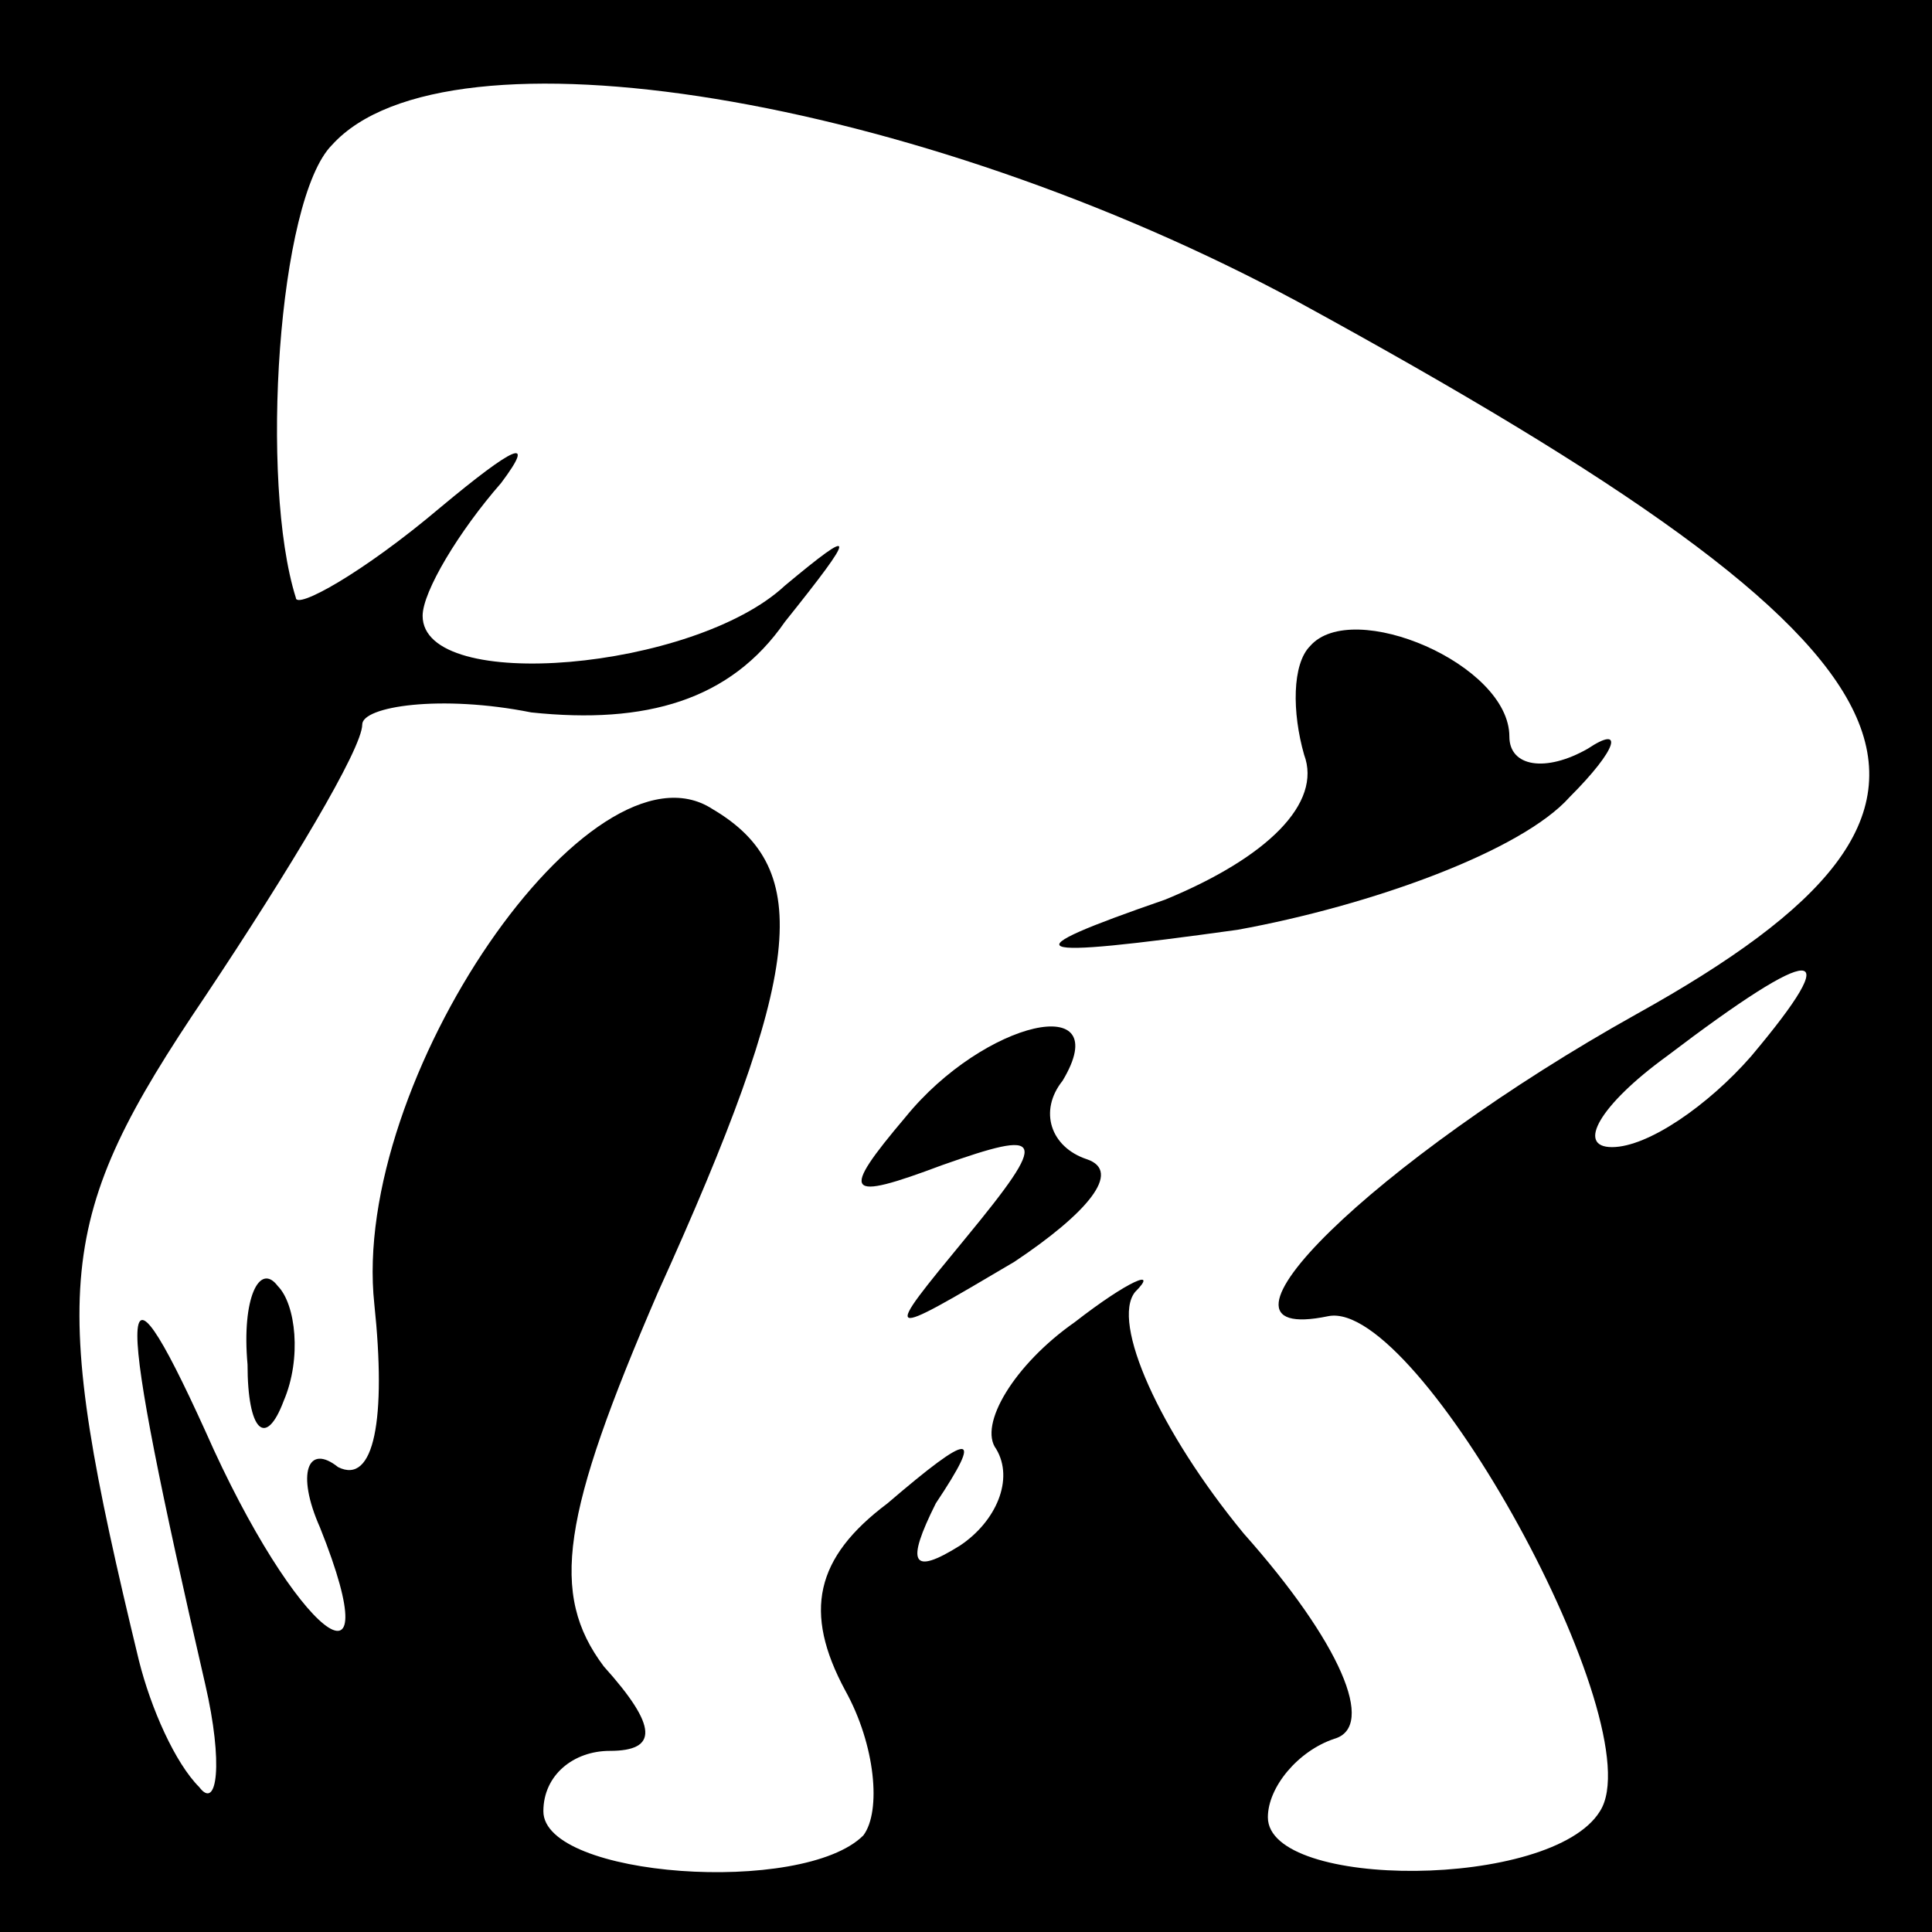 <?xml version="1.0" standalone="no"?>
<!DOCTYPE svg PUBLIC "-//W3C//DTD SVG 20010904//EN"
 "http://www.w3.org/TR/2001/REC-SVG-20010904/DTD/svg10.dtd">
<svg version="1.0" xmlns="http://www.w3.org/2000/svg"
 width="32pt" height="32pt" viewBox="0 0 32 32"
 preserveAspectRatio="xMidYMid meet">
<rect x="0" y="0" width="32" height="32" fill="#808080" stroke="none"/>
<g transform="translate(0,32) scale(0.1,-0.1)"
fill="#000000" stroke="none">
<path fill="#000000" stroke="none" d="M0 160 l0 -160 160 0 160 0 0 160 0
160 -160 0 -160 0 0 -160z"/>
<path fill="#ffffff" stroke="none" d="M215 270 c108 -59 119 -83 56 -118 -43
-24 -75 -55 -51 -50 15 3 54 -68 45 -82 -8 -13 -55 -13 -55 -1 0 5 5 11 11 13
7 2 1 16 -15 34 -14 17 -22 35 -18 40 4 4 -1 2 -10 -5 -10 -7 -16 -17 -13 -21
3 -5 0 -12 -6 -16 -8 -5 -9 -3 -4 7 8 12 6 12 -8 0 -12 -9 -14 -18 -7 -31 5
-9 6 -20 3 -24 -10 -10 -53 -7 -53 4 0 6 5 10 11 10 8 0 8 4 -1 14 -9 12 -7
25 9 62 24 53 26 70 9 80 -20 13 -60 -45 -56 -82 2 -19 0 -30 -6 -27 -5 4 -7
-1 -3 -10 12 -30 -4 -18 -19 16 -15 33 -15 23 0 -42 3 -13 2 -21 -1 -17 -4 4
-8 13 -10 21 -15 62 -14 73 11 110 14 21 26 41 26 45 0 3 13 5 28 2 19 -2 33
2 42 15 12 15 12 16 0 6 -15 -14 -60 -18 -60 -5 0 4 6 14 13 22 6 8 2 6 -10
-4 -13 -11 -24 -17 -24 -15 -6 19 -3 66 6 75 19 21 97 8 160 -26z"/>
<path fill="#ffffff" stroke="none" d="M290 145 c-7 -8 -17 -15 -23 -15 -6 0
-2 7 9 15 25 19 30 19 14 0z"/>
<path fill="#000000" stroke="none" d="M217 213 c-3 -3 -3 -11 -1 -18 3 -8 -6
-17 -23 -24 -26 -9 -24 -10 12 -5 22 4 47 13 55 22 8 8 9 12 3 8 -7 -4 -13 -3
-13 2 0 12 -26 23 -33 15z"/>
<path fill="#000000" stroke="none" d="M150 135 c-11 -13 -10 -14 6 -8 17 6
18 5 4 -12 -14 -17 -14 -17 8 -4 12 8 18 15 12 17 -6 2 -8 8 -4 13 9 15 -13
10 -26 -6z"/>
<path fill="#000000" stroke="none" d="M41 94 c0 -11 3 -14 6 -6 3 7 2 16 -1
19 -3 4 -6 -2 -5 -13z"/>
</g>
</svg>
